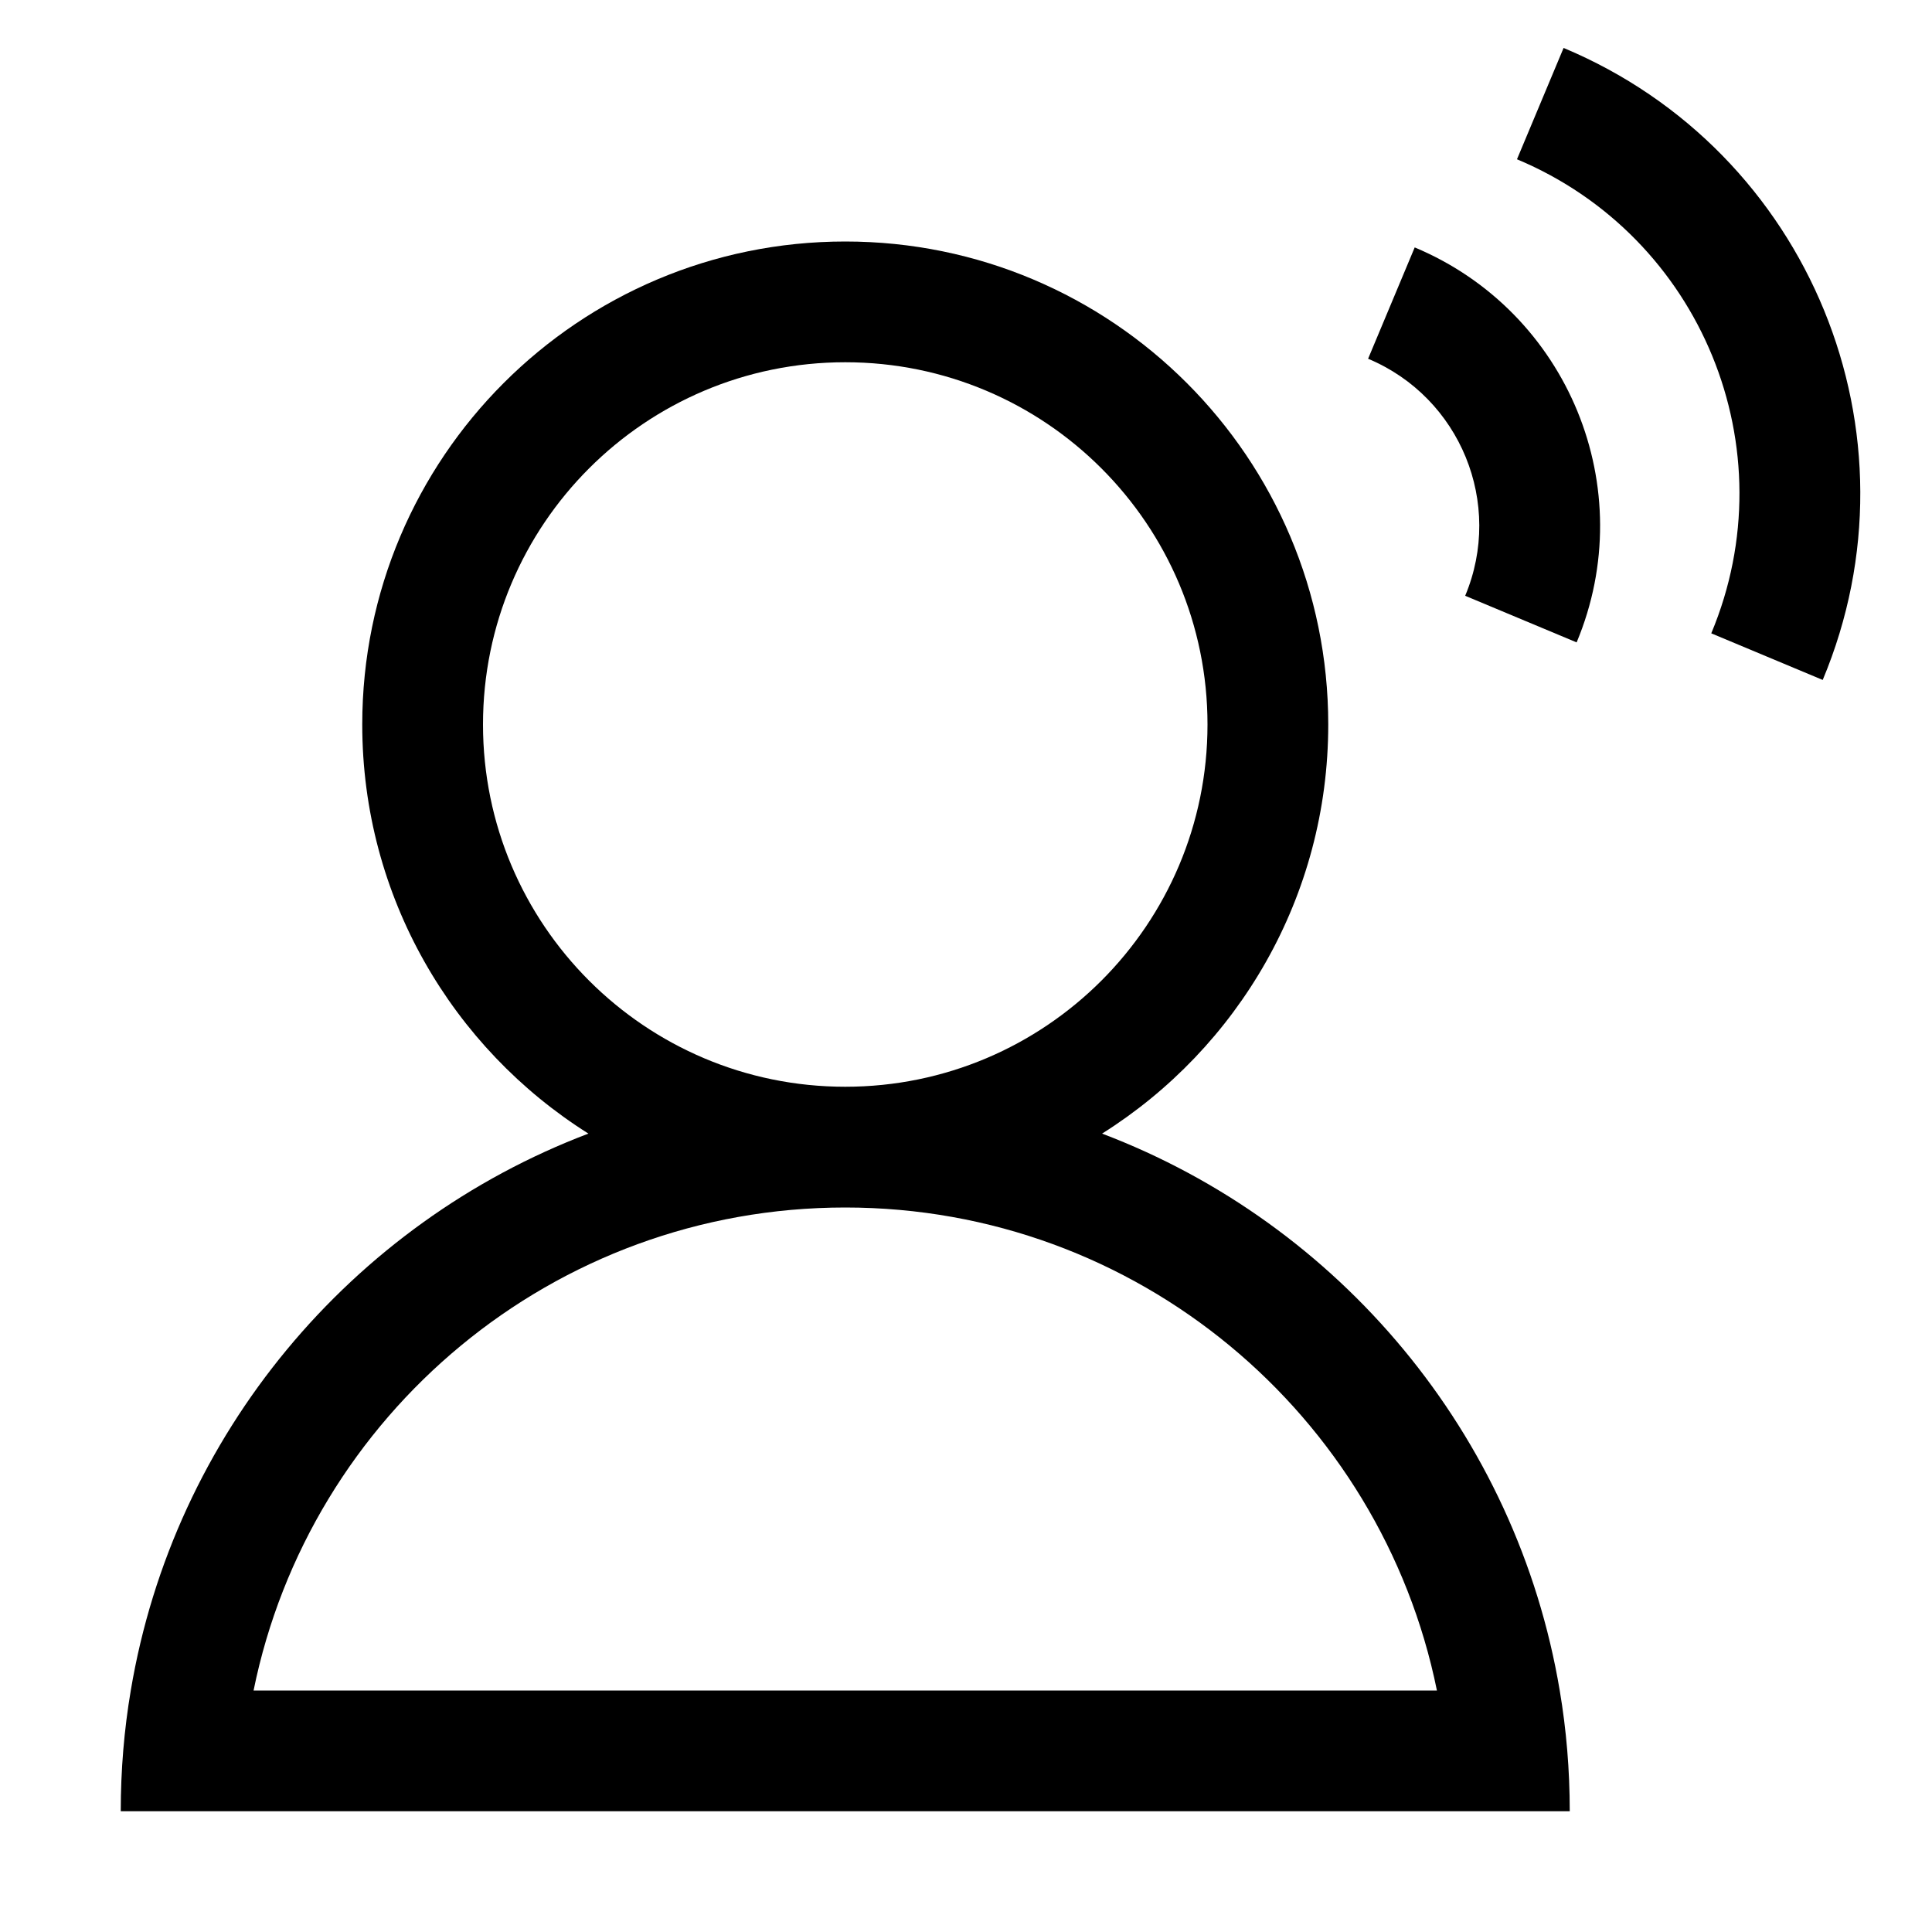 <svg width="16" height="16" viewBox="0 0 16 16" fill="none" xmlns="http://www.w3.org/2000/svg">
<path d="M14.172 5.245C14.812 3.716 14.091 1.959 12.563 1.319L12.949 0.397C14.987 1.25 15.948 3.593 15.095 5.631L14.172 5.245Z" fill="black"/>
<path d="M9.127 9.388C10.252 8.68 11 7.427 11 6C11 3.791 9.209 2 7 2C4.791 2 3 3.791 3 6C3 7.427 3.748 8.68 4.873 9.388C2.91 10.133 1.439 11.877 1.083 14C1.028 14.325 1 14.659 1 15H13C13 14.659 12.972 14.325 12.917 14C12.561 11.877 11.09 10.133 9.127 9.388ZM10 6C10 7.657 8.657 9 7 9C5.343 9 4 7.657 4 6C4 4.343 5.343 3 7 3C8.657 3 10 4.343 10 6ZM7 10C9.419 10 11.437 11.718 11.9 14H2.1C2.563 11.718 4.581 10 7 10Z" fill="black"/>
<path d="M11.33 2.971C12.094 3.291 12.454 4.17 12.134 4.934L13.057 5.32C13.59 4.046 12.989 2.582 11.716 2.049L11.33 2.971Z" fill="black"/>
</svg>
